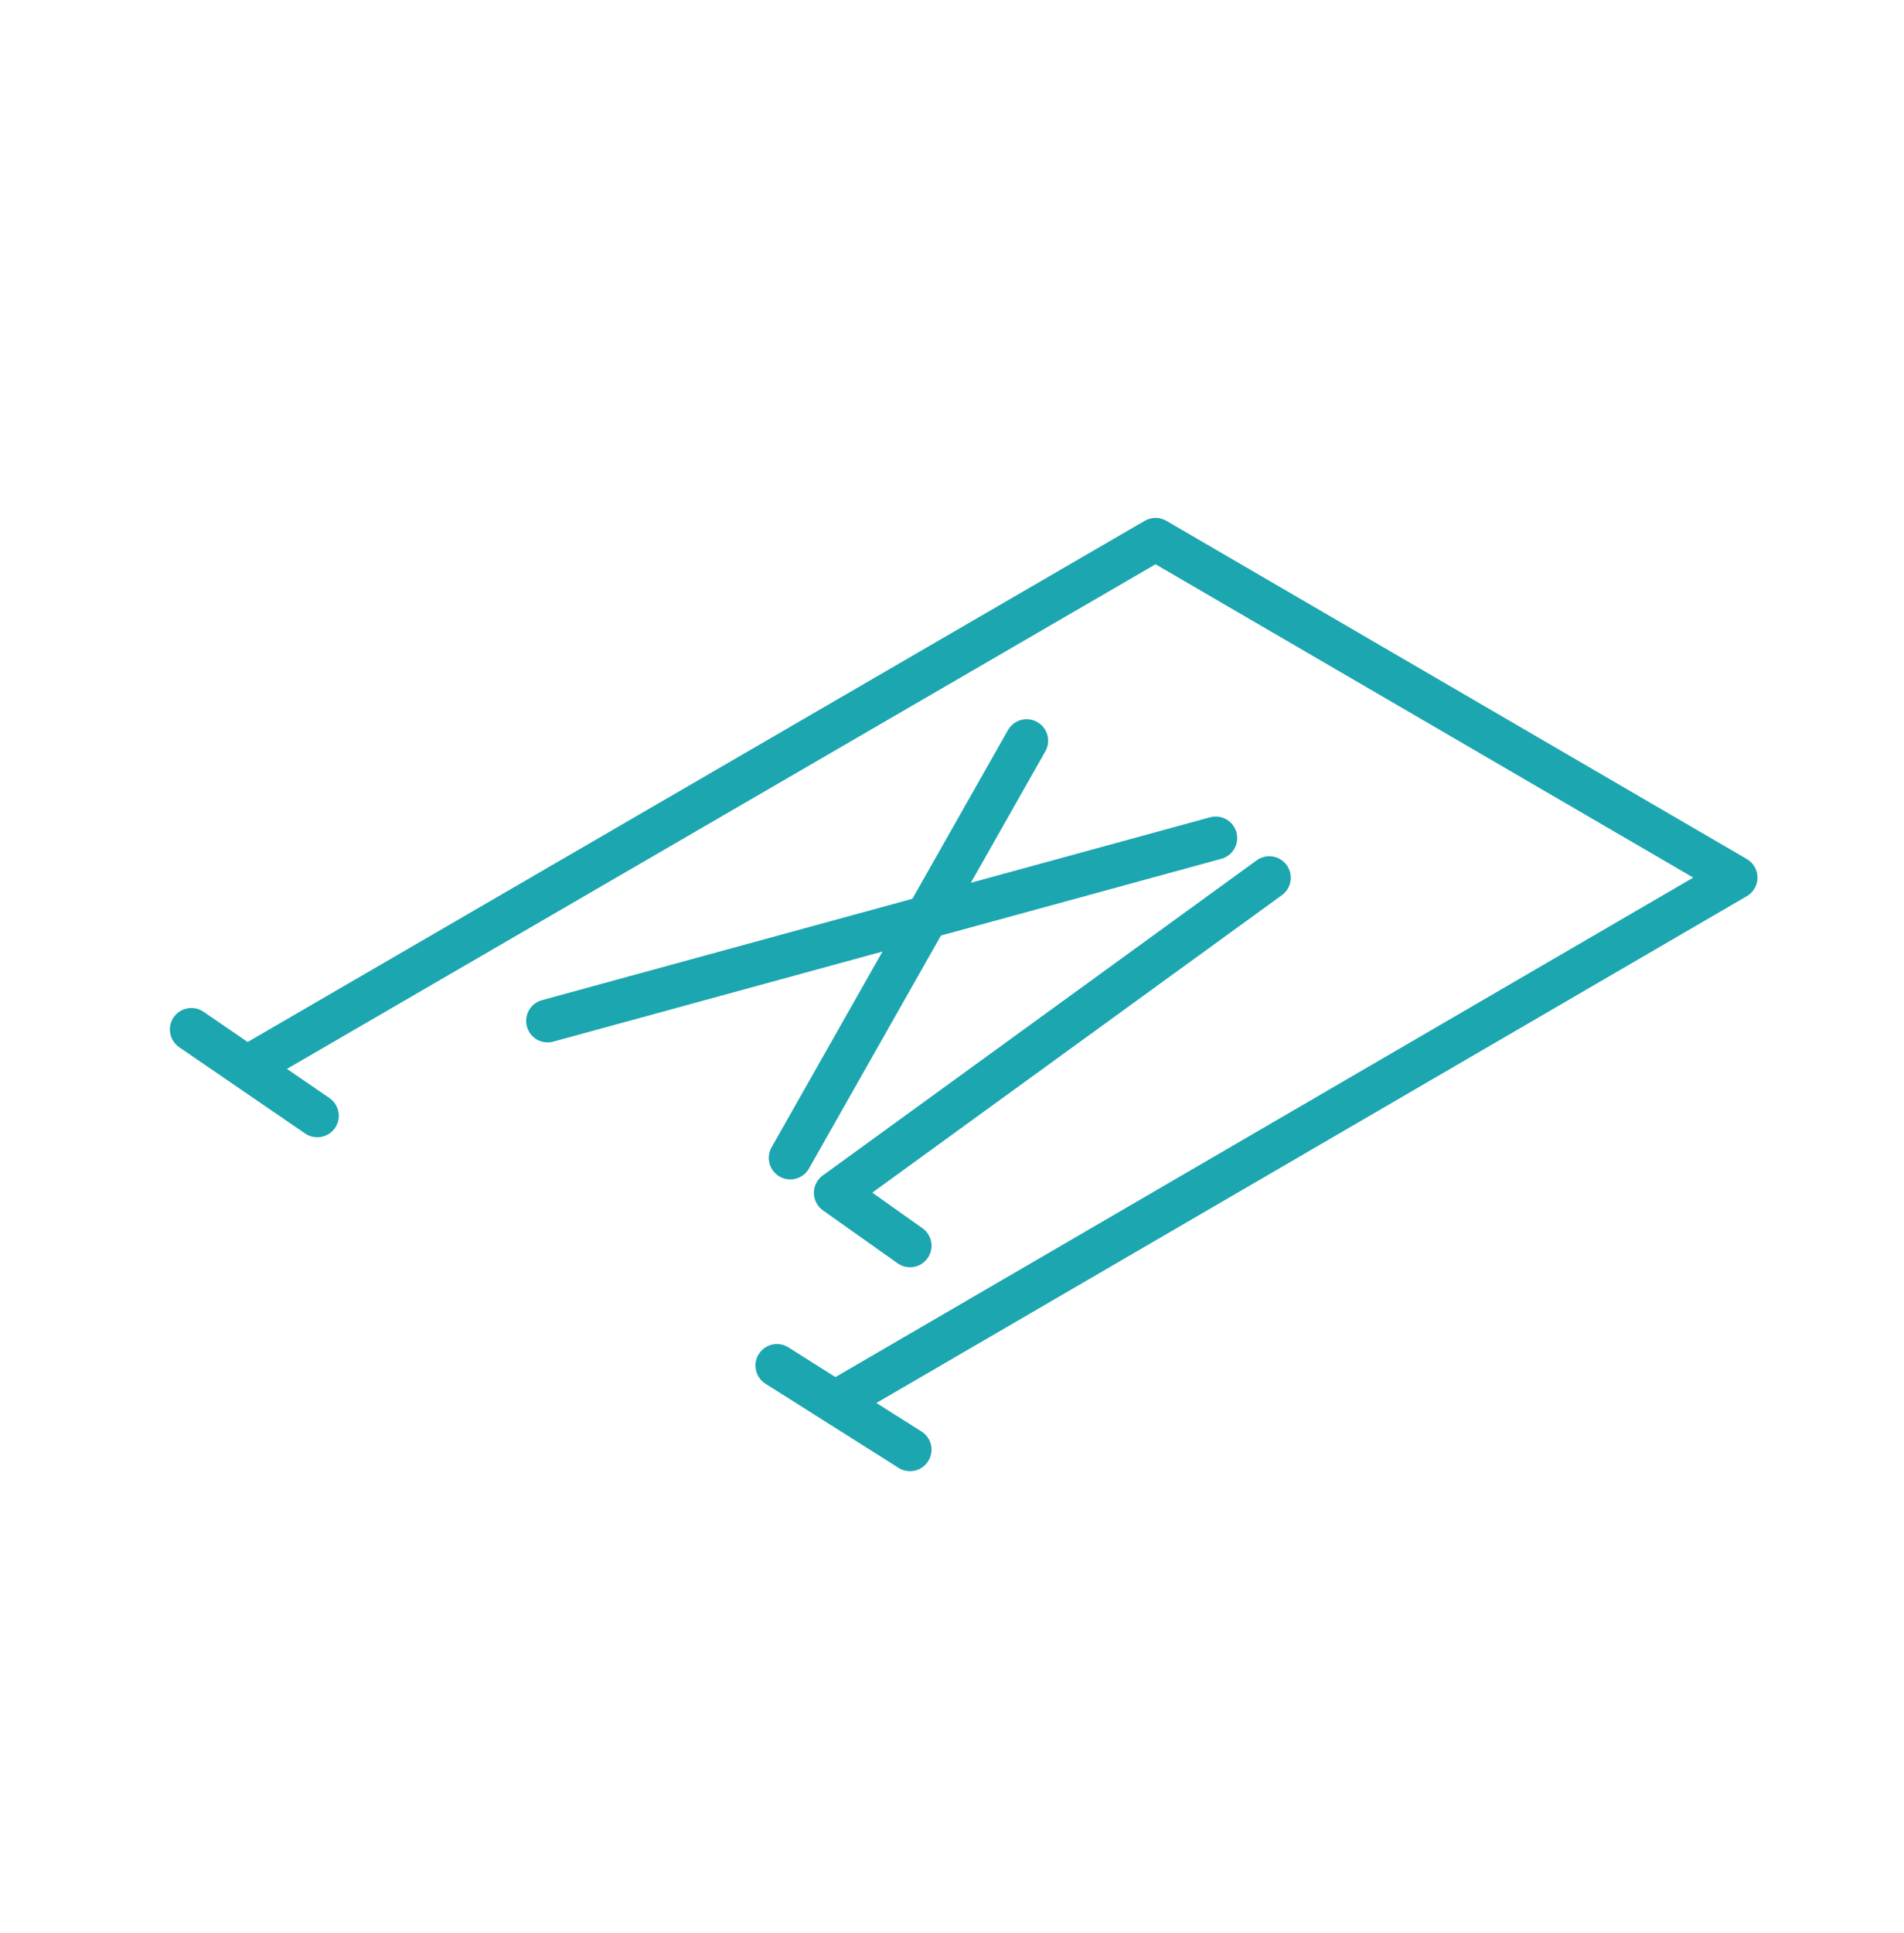 <svg id="Calque_1" data-name="Calque 1" xmlns="http://www.w3.org/2000/svg" viewBox="0 0 132.92 134.88"><defs><style>.cls-1{fill:none;stroke:#1ba6b0;stroke-linecap:round;stroke-linejoin:round;stroke-width:3px;}</style></defs><polyline class="cls-1" points="17.8 74.15 80.67 37.64 121.19 61.24 58.46 97.75"/><line class="cls-1" x1="13.36" y1="71.84" x2="22.15" y2="77.86"/><line class="cls-1" x1="54.24" y1="95.29" x2="63.53" y2="101.16"/><line class="cls-1" x1="71.67" y1="51.69" x2="55.17" y2="80.8"/><line class="cls-1" x1="38.23" y1="71.24" x2="84.87" y2="58.48"/><polyline class="cls-1" points="88.61 61.25 58.32 83.24 63.53 86.93"/></svg>